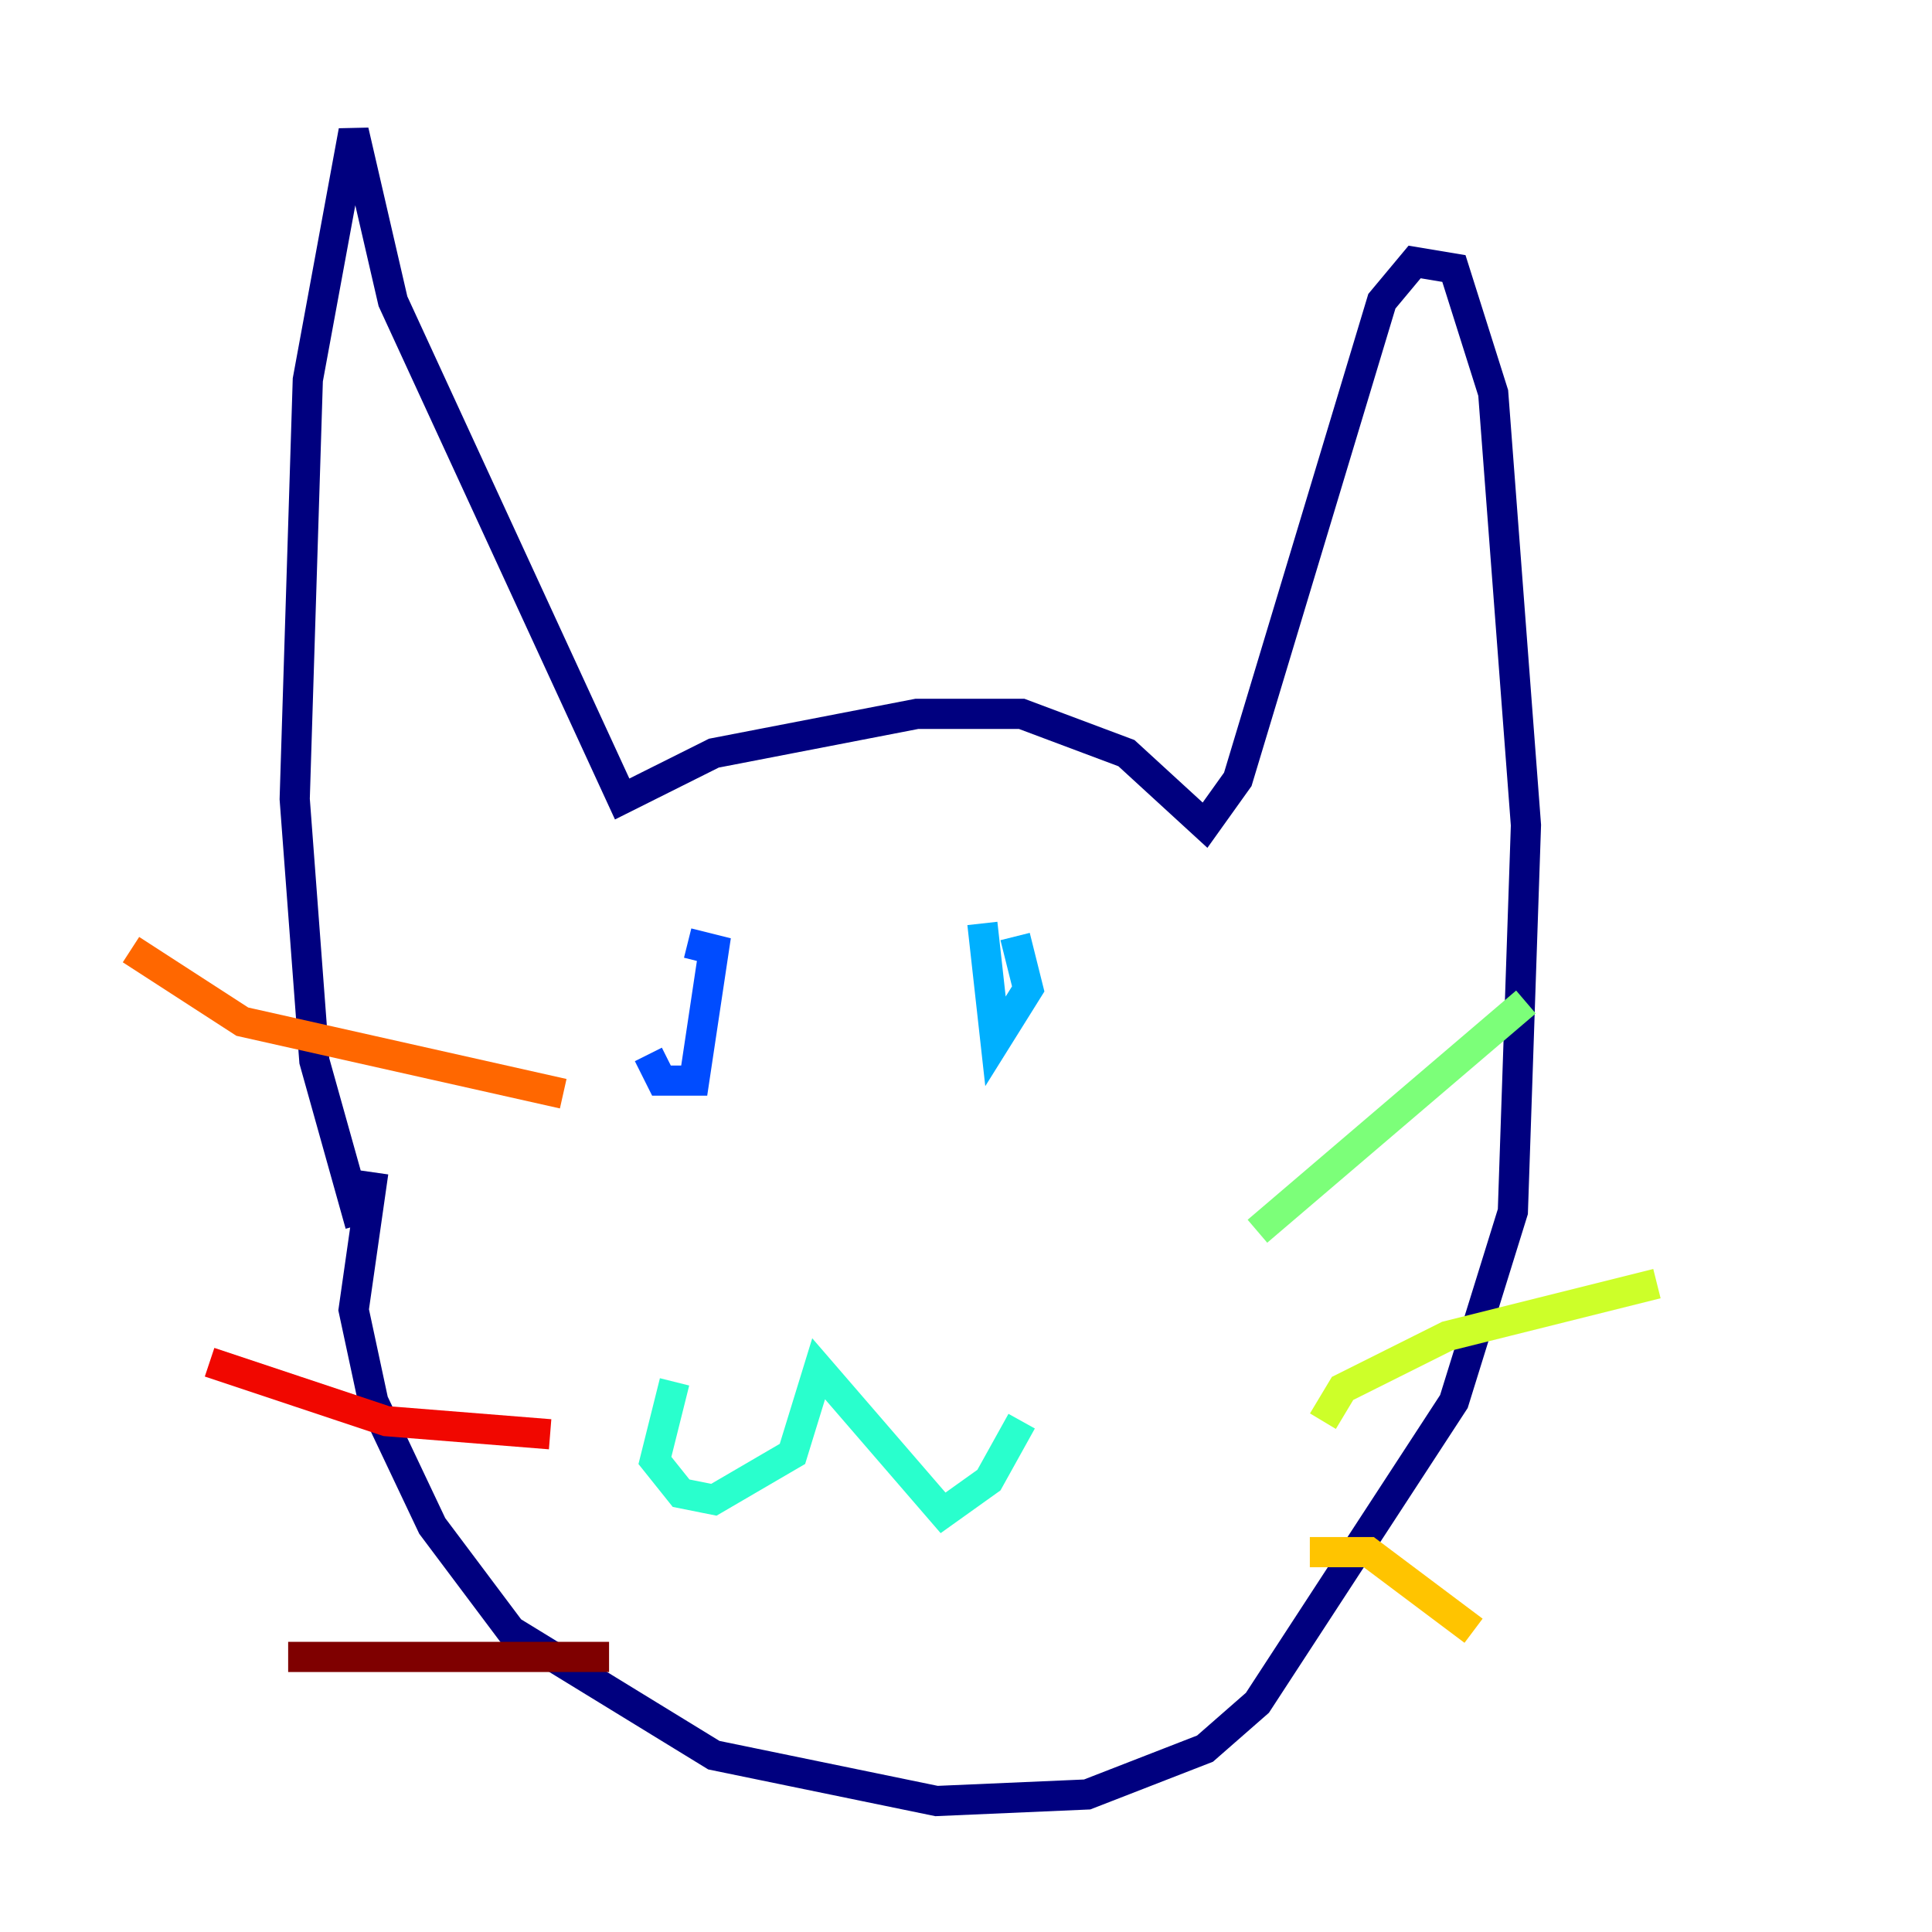 <?xml version="1.0" encoding="utf-8" ?>
<svg baseProfile="tiny" height="128" version="1.2" viewBox="0,0,128,128" width="128" xmlns="http://www.w3.org/2000/svg" xmlns:ev="http://www.w3.org/2001/xml-events" xmlns:xlink="http://www.w3.org/1999/xlink"><defs /><polyline fill="none" points="23.864,81.139 20.827,70.291 19.525,52.936 20.393,25.166 23.43,8.678 26.034,19.959 41.22,52.936 47.295,49.898 60.746,47.295 67.688,47.295 74.63,49.898 79.837,54.671 82.007,51.634 91.552,19.959 93.722,17.356 96.325,17.79 98.929,26.034 101.098,54.671 100.231,80.271 96.325,92.854 83.308,112.814 79.837,115.851 72.027,118.888 62.047,119.322 47.295,116.285 33.844,108.041 28.637,101.098 24.732,92.854 23.43,86.78 24.732,77.668" stroke="#00007f" stroke-width="2" /><polyline fill="none" points="41.22,66.386 41.22,66.386" stroke="#0000f1" stroke-width="2" /><polyline fill="none" points="42.956,69.858 43.824,71.593 45.993,71.593 47.295,62.915 45.559,62.481" stroke="#004cff" stroke-width="2" /><polyline fill="none" points="65.085,61.18 65.953,68.99 68.122,65.519 67.254,62.047" stroke="#00b0ff" stroke-width="2" /><polyline fill="none" points="44.691,91.552 43.39,96.759 45.125,98.929 47.295,99.363 52.502,96.325 54.237,90.685 62.481,100.231 65.519,98.061 67.688,94.156" stroke="#29ffcd" stroke-width="2" /><polyline fill="none" points="83.308,81.573 101.098,66.386" stroke="#7cff79" stroke-width="2" /><polyline fill="none" points="87.647,94.156 88.949,91.986 95.891,88.515 109.776,85.044" stroke="#cdff29" stroke-width="2" /><polyline fill="none" points="86.78,102.834 90.685,102.834 97.627,108.041" stroke="#ffc400" stroke-width="2" /><polyline fill="none" points="37.315,72.461 16.054,67.688 8.678,62.915" stroke="#ff6700" stroke-width="2" /><polyline fill="none" points="36.447,95.024 25.6,94.156 13.885,90.251" stroke="#f10700" stroke-width="2" /><polyline fill="none" points="40.352,109.776 19.091,109.776" stroke="#7f0000" stroke-width="2" /></svg>